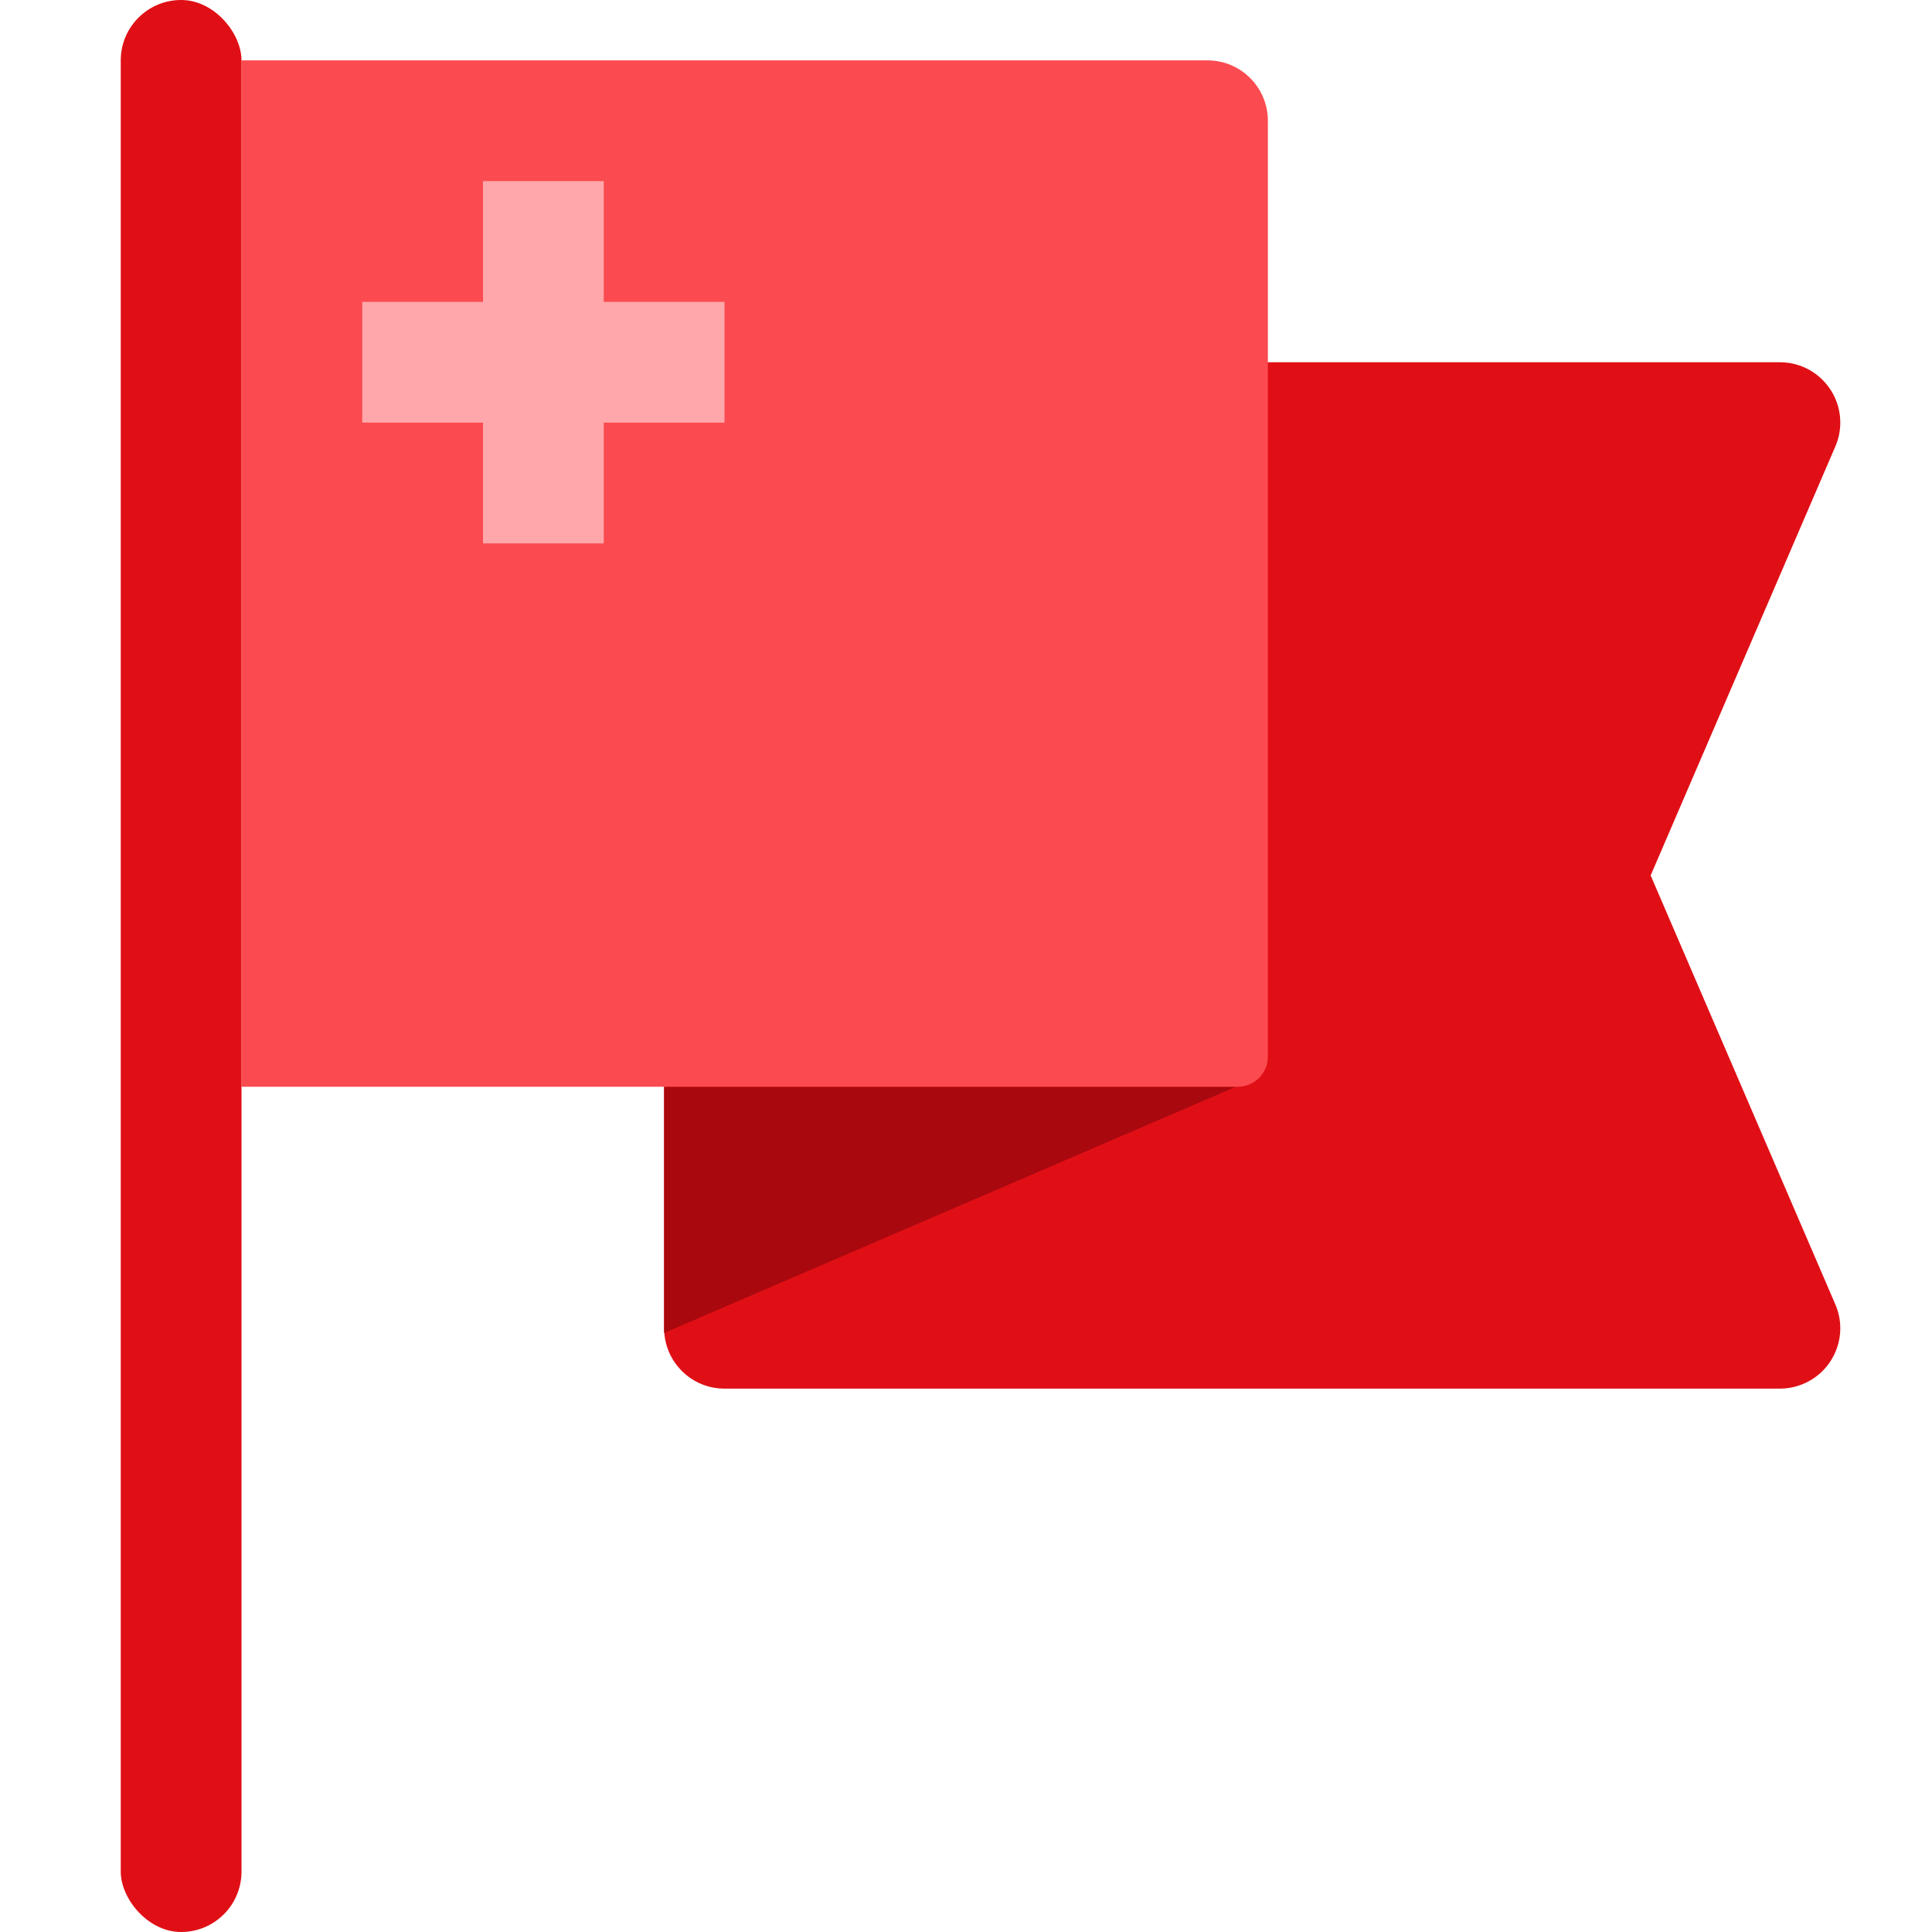<?xml version="1.0" encoding="UTF-8"?>
<svg width="32px" height="32px" viewBox="0 0 32 32" version="1.1" xmlns="http://www.w3.org/2000/svg" xmlns:xlink="http://www.w3.org/1999/xlink">
    <title>icon-watch-list-red-small</title>
    <g id="Page-1" stroke="none" stroke-width="1" fill="none" fill-rule="evenodd">
        <g id="PECOS-2.0-Icons-&amp;-Illus-v14" transform="translate(-1207, -1025)">
            <g id="Card-Icons" transform="translate(876, 523)">
                <g id="Small-Icons-Column-2" transform="translate(323, 50)">
                    <g id="icon-watch-list-red-small" transform="translate(8, 452)">
                        <g id="flag" transform="translate(2, 0)">
                            <path d="M9,6 L27.481,6 C28.033,6 28.481,6.448 28.481,7 C28.481,7.136 28.453,7.271 28.399,7.395 L25.34,14.5 L25.34,14.5 L28.399,21.605 C28.618,22.112 28.383,22.7 27.876,22.918 C27.751,22.972 27.617,23 27.481,23 L10,23 C9.448,23 9,22.552 9,22 L9,6 L9,6 Z" id="Rectangle" fill="#E00F16"></path>
                            <polygon id="Rectangle" fill="#A9080E" points="9 18 18.47 18 9 22.078"></polygon>
                            <path d="M2,1 L18,1 C18.552,1 19,1.448 19,2 L19,17.5 C19,17.776 18.776,18 18.5,18 L2,18 L2,18 L2,1 Z" id="Rectangle" fill="#FB4B50"></path>
                            <rect id="pole" fill="#E00F16" x="0" y="0" width="2" height="32" rx="1"></rect>
                        </g>
                        <path d="M10,3 L10,5 L12,5 L12,7 L10,7 L10,9 L8,9 L8,7 L6,7 L6,5 L8,5 L8,3 L10,3 Z" id="cross" fill="#FFA7AA"></path>
                    </g>
                </g>
            </g>
        </g>
    </g>
</svg>